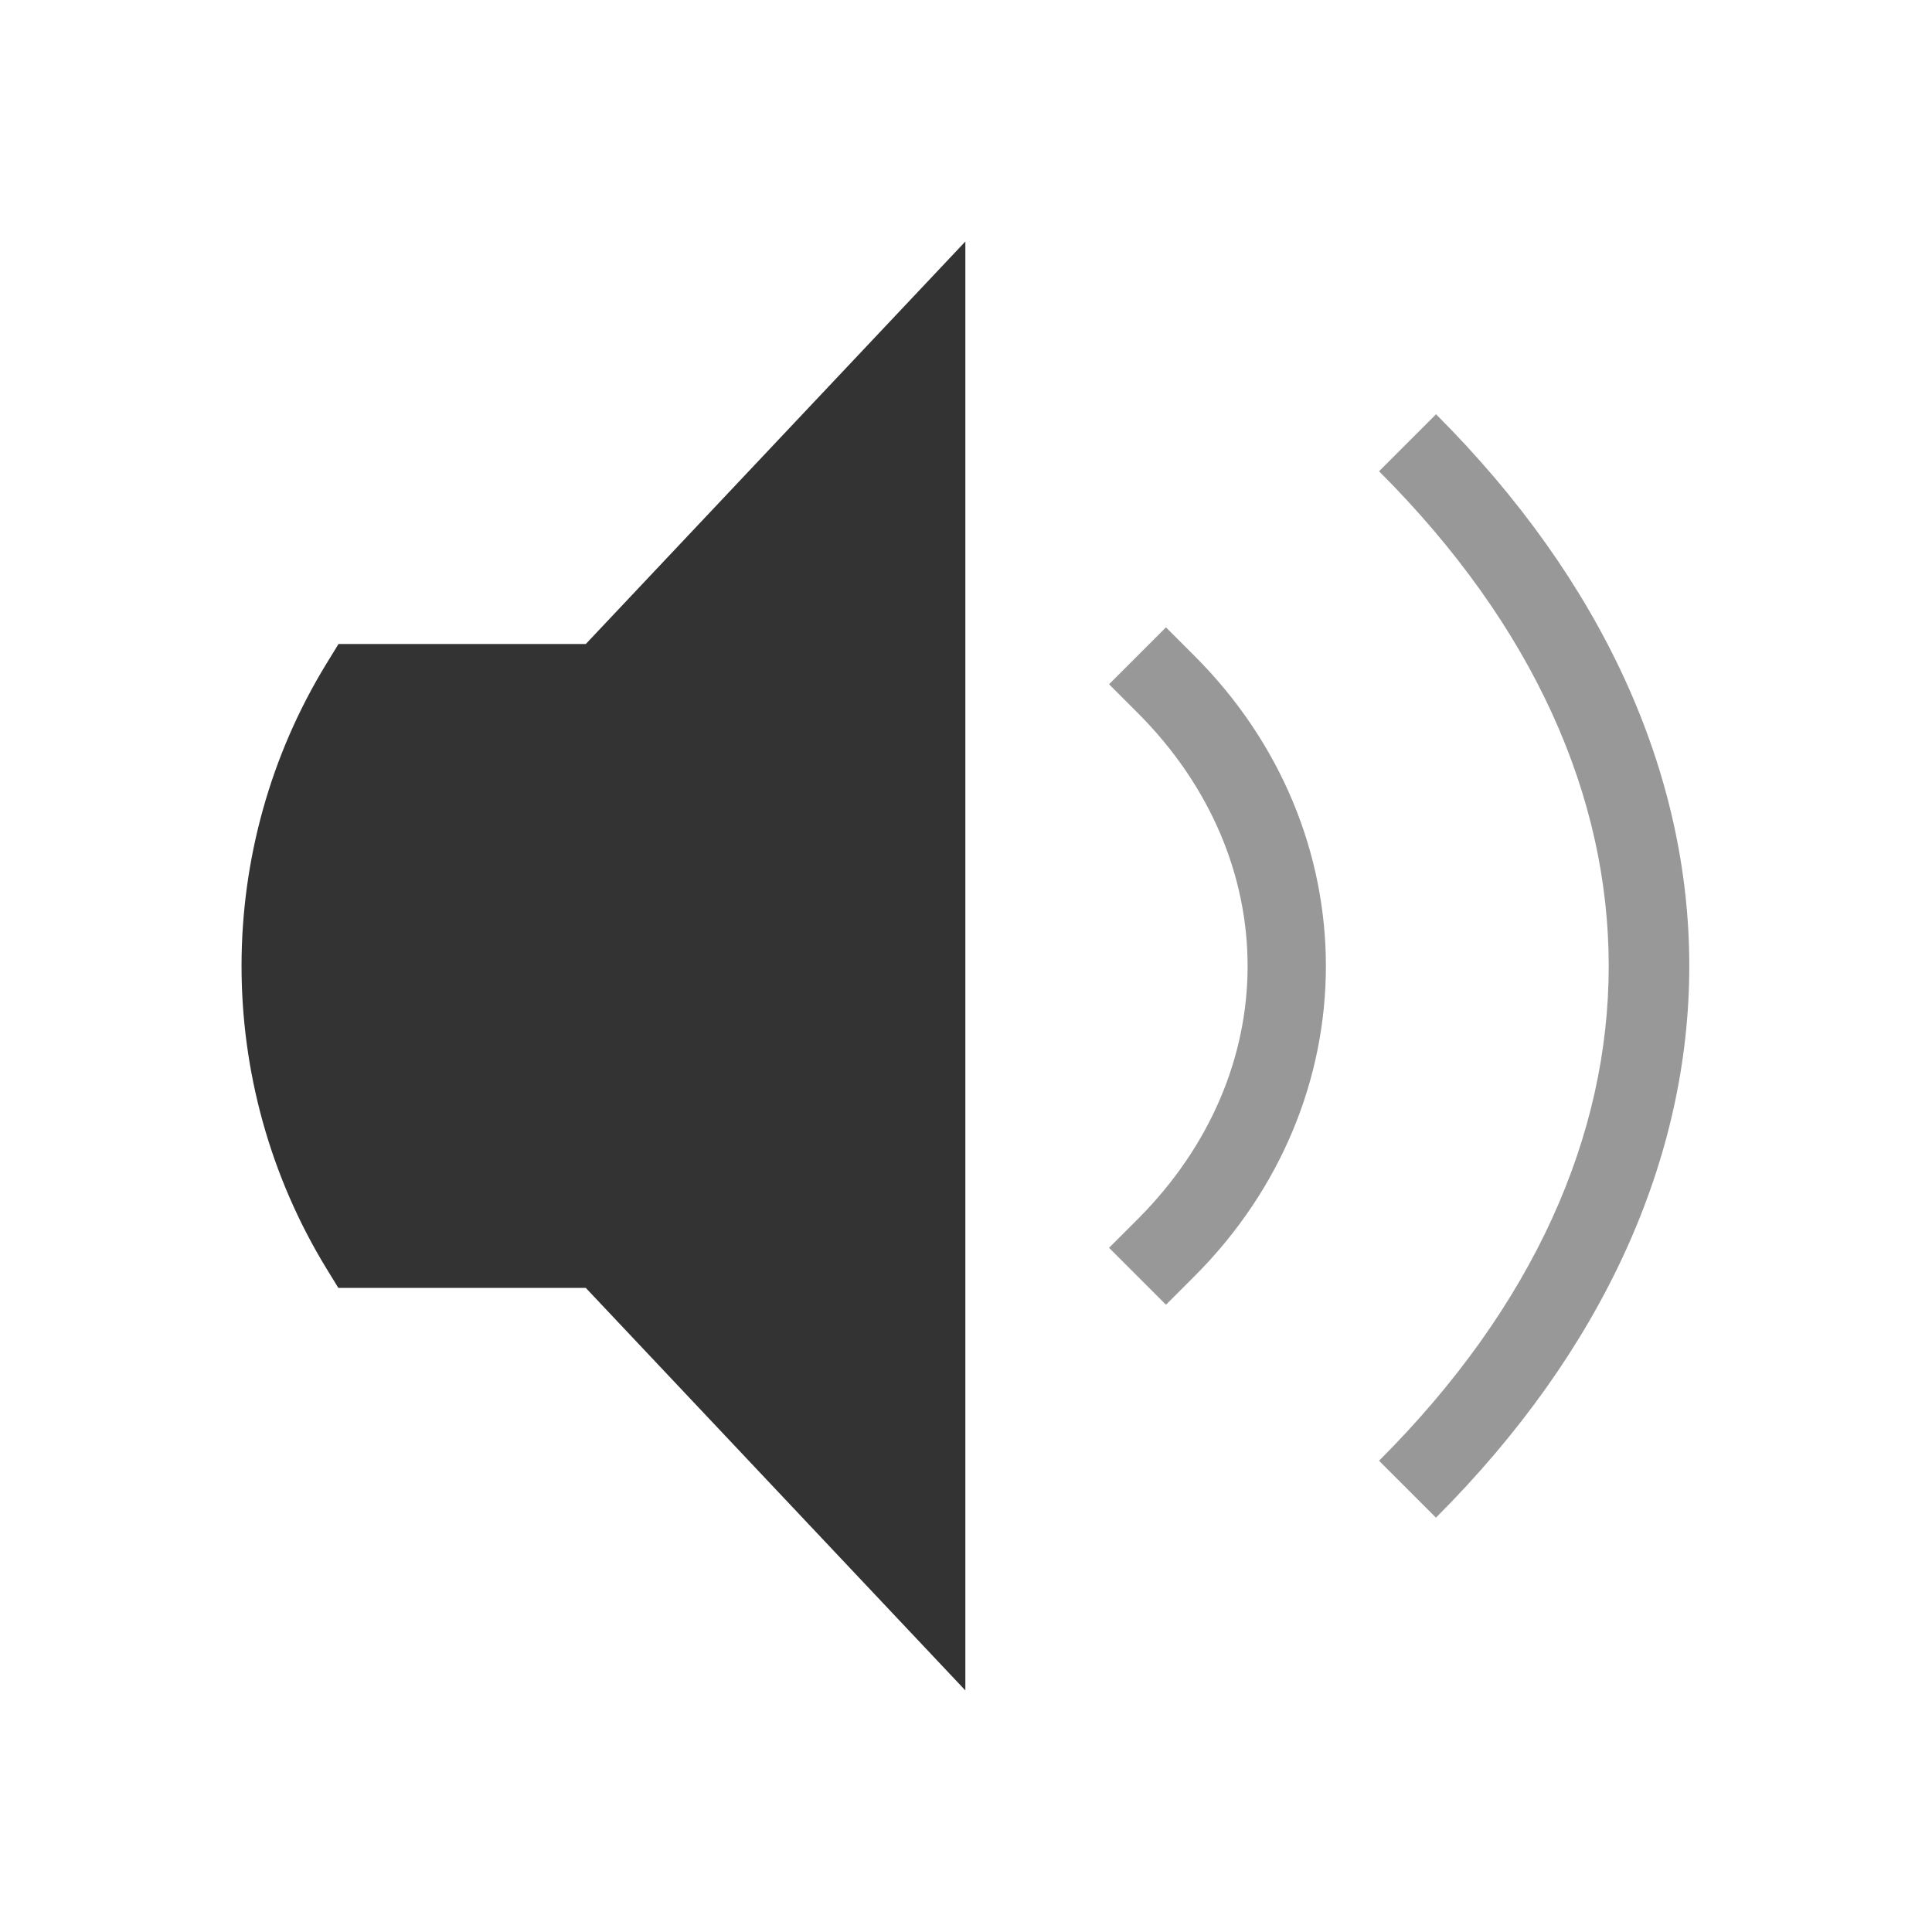 <svg version="1.1" viewBox="0 0 24 24" xmlns="http://www.w3.org/2000/svg">
 <g transform="translate(5.451 -.496)" fill="#333">
  <path d="m6.541 3.496-4.715 5h-3.072l-0.146 0.238c-1.406 2.29-1.416 5.211-0.002 7.523l0.146 0.238h3.074l4.715 5z" color="#000000" style="-inkscape-stroke:none"/>
  <path d="m9.033 8.289-0.707 0.707 0.354 0.354c1.823 1.823 1.823 4.47 0 6.293l-0.354 0.354 0.707 0.707 0.354-0.354c2.177-2.177 2.177-5.53 0-7.707z" color="#000000" opacity=".5" stroke-linecap="square" style="-inkscape-stroke:none"/>
  <path d="m12.387 5.643-0.707 0.707c1.926 1.926 2.853 4.045 2.853 6.146s-0.927 4.22-2.853 6.146l0.707 0.707c2.074-2.074 3.147-4.455 3.147-6.854 0-2.398-1.073-4.78-3.147-6.854z" color="#000000" opacity=".5" style="-inkscape-stroke:none"/>
 </g>
</svg>
